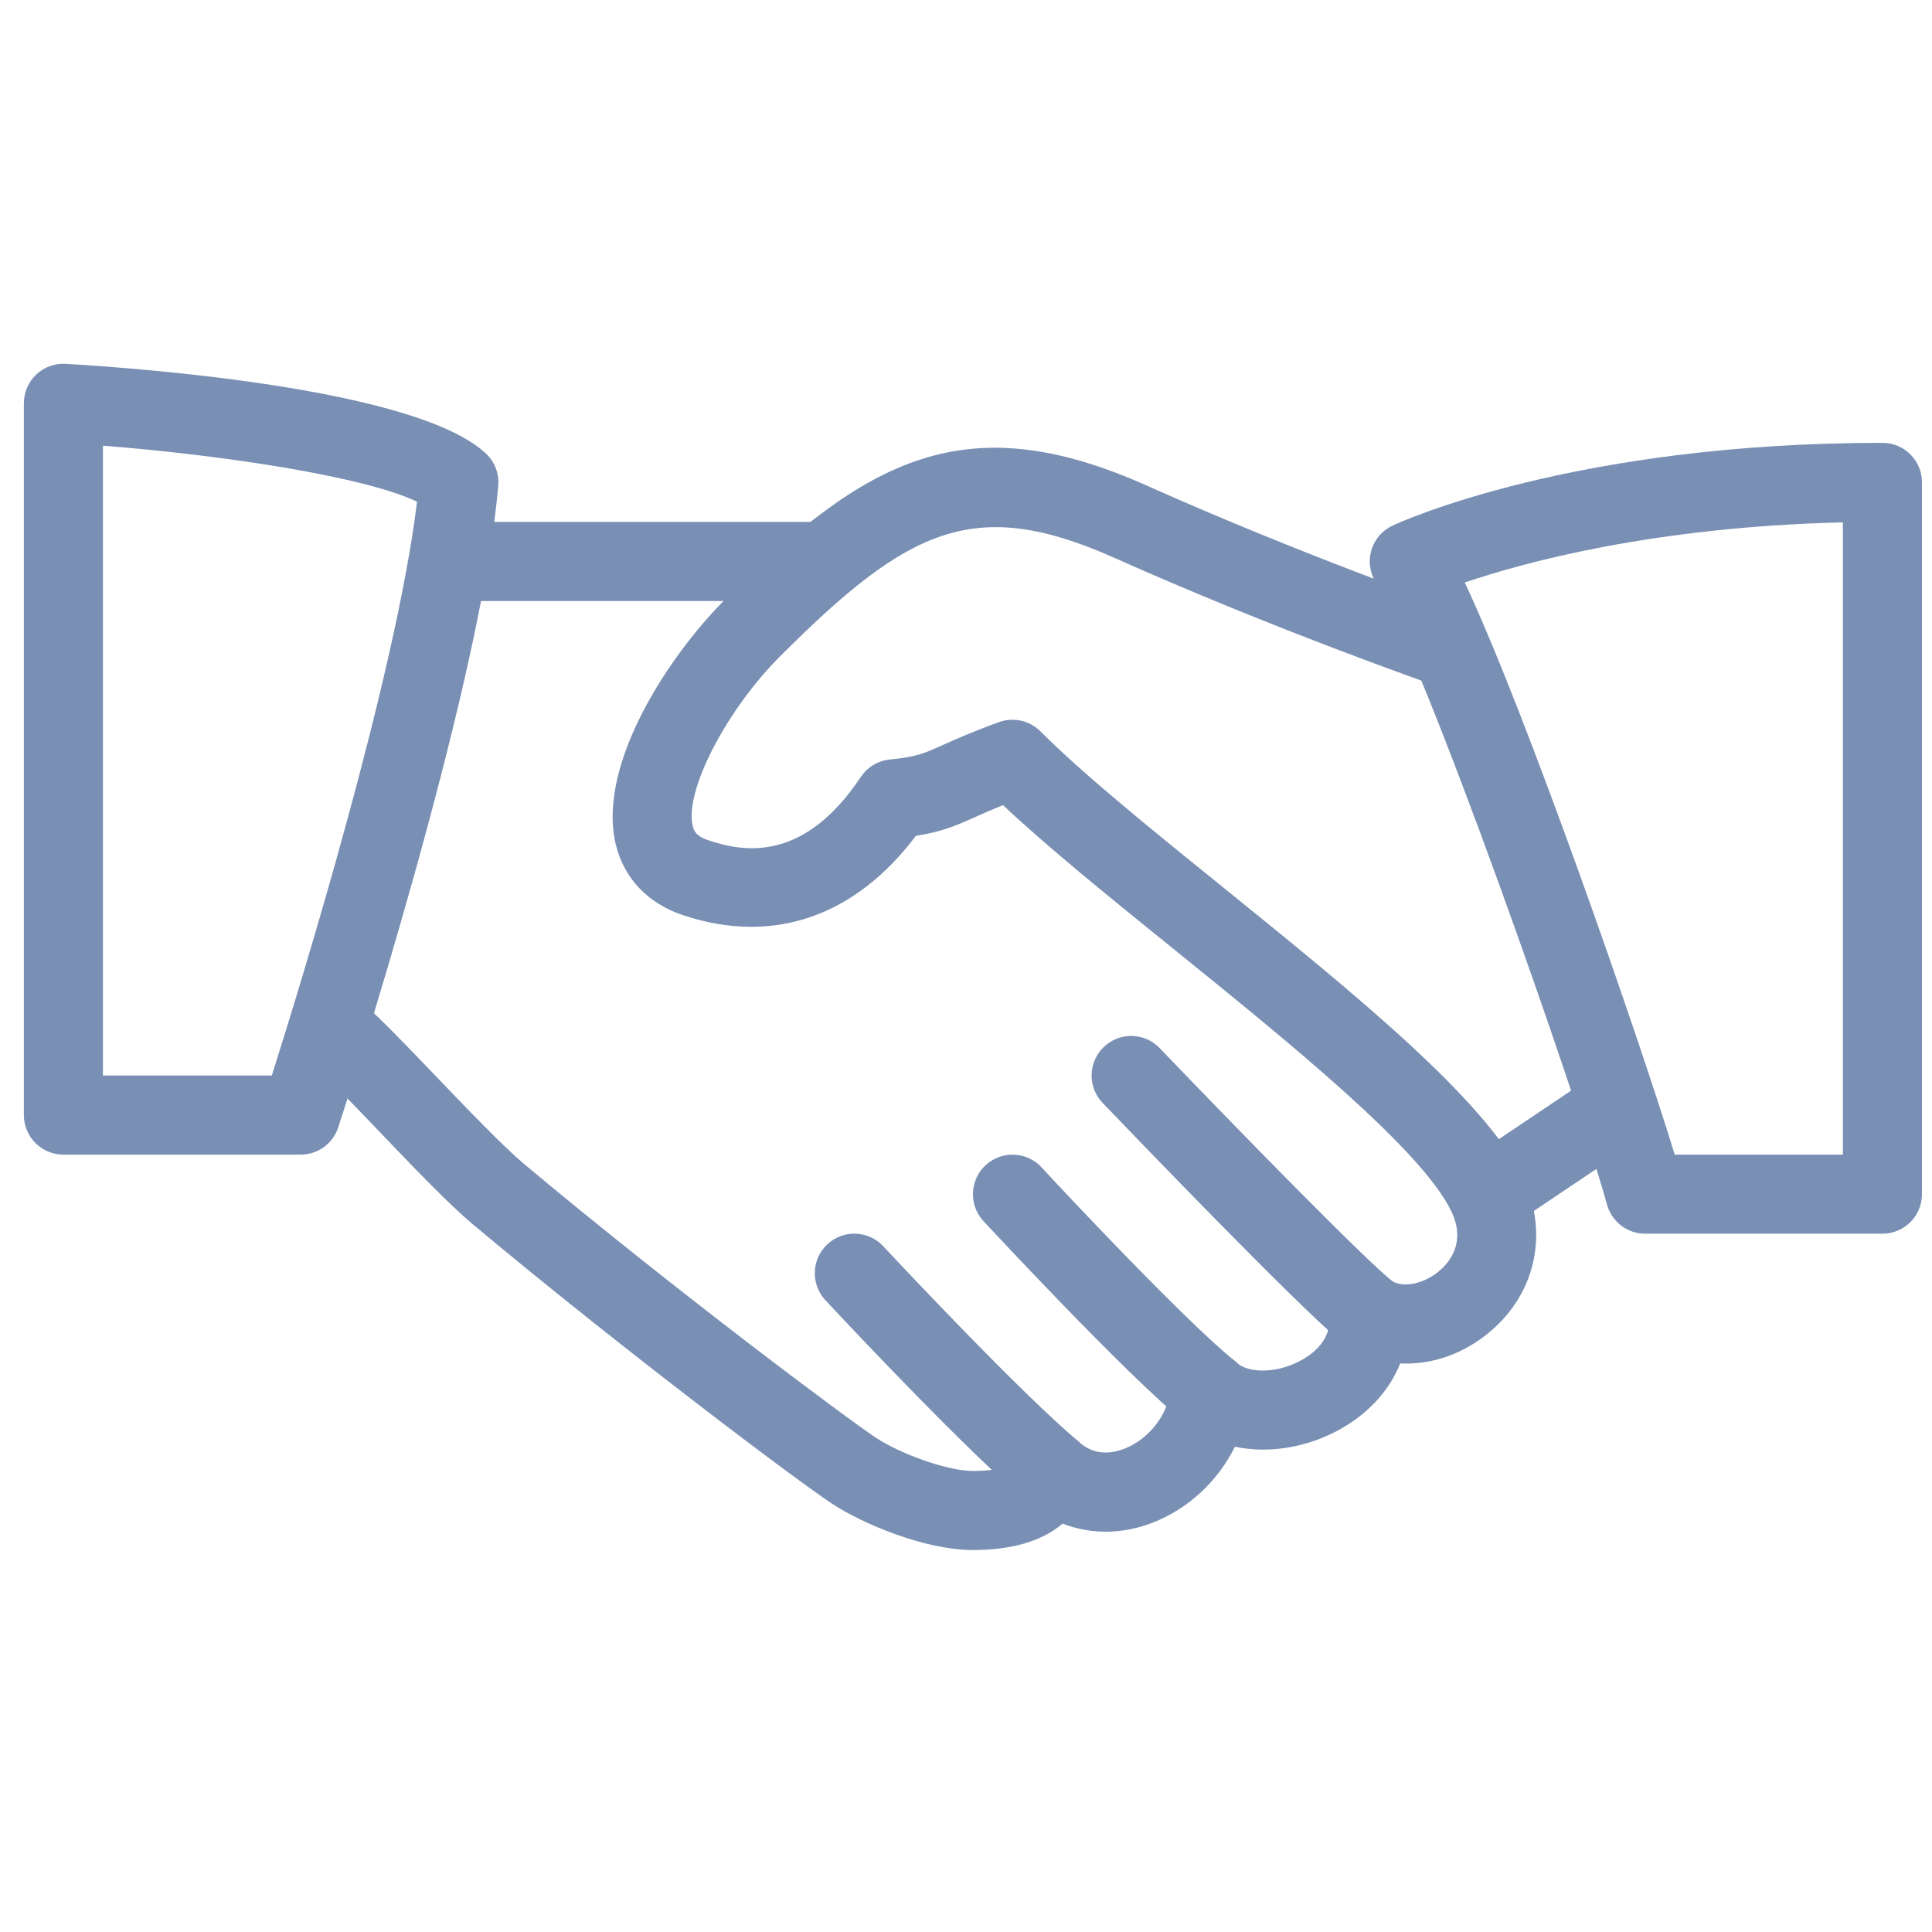 <svg width="57" height="57" viewBox="0 0 57 57" fill="none" xmlns="http://www.w3.org/2000/svg">
<g opacity="0.56">
<g clip-path="url(#clip0)">
<path d="M44.921 34.73C43.822 32.439 39.89 29.258 36.092 26.185C33.973 24.473 31.971 22.853 30.695 21.577C30.375 21.255 29.897 21.152 29.474 21.304C28.688 21.589 28.203 21.808 27.82 21.978C27.237 22.24 27.041 22.328 26.254 22.408C25.907 22.443 25.594 22.629 25.4 22.919C23.751 25.385 22.043 25.175 20.902 24.792C20.538 24.671 20.472 24.515 20.437 24.365C20.192 23.341 21.422 20.956 23.016 19.363C26.807 15.569 28.763 14.619 32.893 16.465C37.578 18.56 42.273 20.2 42.319 20.217C42.933 20.429 43.593 20.107 43.806 19.498C44.016 18.889 43.696 18.224 43.087 18.012C43.04 17.995 38.439 16.388 33.847 14.332C28.497 11.94 25.561 13.515 21.368 17.711C19.772 19.307 17.605 22.536 18.165 24.904C18.405 25.912 19.114 26.659 20.169 27.007C22.812 27.879 25.225 27.044 27.022 24.659C27.764 24.545 28.168 24.377 28.774 24.104C28.993 24.006 29.25 23.892 29.591 23.754C30.925 25.007 32.727 26.465 34.624 27.998C38.054 30.773 41.944 33.918 42.819 35.738C43.25 36.636 42.786 37.222 42.471 37.49C42.009 37.887 41.377 38.013 41.033 37.773C40.656 37.514 40.163 37.497 39.773 37.731C39.382 37.964 39.162 38.405 39.211 38.858C39.291 39.6 38.611 40.024 38.318 40.171C37.571 40.549 36.791 40.484 36.5 40.213C36.173 39.91 35.704 39.821 35.289 39.975C34.873 40.132 34.584 40.514 34.542 40.958C34.472 41.723 33.905 42.458 33.165 42.745C32.808 42.88 32.29 42.962 31.826 42.537C31.537 42.276 31.135 42.175 30.76 42.267C30.38 42.36 30.074 42.635 29.941 43.002C29.896 43.118 29.796 43.398 28.704 43.398C27.927 43.398 26.529 42.873 25.846 42.42C25.027 41.882 19.891 38.05 15.456 34.336C14.832 33.81 13.755 32.686 12.803 31.692C11.958 30.81 11.185 30.009 10.789 29.674C10.292 29.253 9.557 29.317 9.144 29.811C8.728 30.303 8.789 31.041 9.281 31.456C9.643 31.762 10.343 32.502 11.116 33.306C12.156 34.394 13.232 35.519 13.955 36.125C18.3 39.763 23.522 43.69 24.562 44.373C25.421 44.938 27.271 45.731 28.704 45.731C29.855 45.731 30.739 45.468 31.352 44.952C32.174 45.272 33.107 45.274 34.005 44.924C35.067 44.514 35.94 43.685 36.434 42.682C37.354 42.878 38.406 42.74 39.363 42.26C40.298 41.788 40.975 41.067 41.311 40.225C42.24 40.274 43.196 39.945 43.987 39.266C45.327 38.12 45.696 36.338 44.921 34.73Z" fill="#10377A"/>
<path d="M24.037 15.398H13.537C12.893 15.398 12.371 15.921 12.371 16.565C12.371 17.209 12.893 17.732 13.537 17.732H24.037C24.681 17.732 25.204 17.209 25.204 16.565C25.204 15.921 24.681 15.398 24.037 15.398Z" fill="#10377A"/>
<path d="M48.339 32.247C47.977 31.713 47.254 31.566 46.72 31.93L43.309 34.221C42.774 34.581 42.632 35.306 42.991 35.84C43.218 36.174 43.586 36.356 43.962 36.356C44.184 36.356 44.41 36.293 44.611 36.158L48.022 33.867C48.556 33.507 48.699 32.782 48.339 32.247Z" fill="#10377A"/>
<path d="M41.096 37.815C40.261 37.157 36.526 33.332 34.215 30.924C33.77 30.458 33.03 30.441 32.566 30.889C32.099 31.335 32.085 32.075 32.531 32.539C33.13 33.164 38.42 38.678 39.65 39.649C39.862 39.817 40.119 39.898 40.371 39.898C40.714 39.898 41.057 39.745 41.29 39.453C41.689 38.949 41.603 38.214 41.096 37.815Z" fill="#10377A"/>
<path d="M36.434 40.155C35.037 39.037 31.525 35.306 30.732 34.443C30.293 33.967 29.558 33.939 29.082 34.373C28.608 34.809 28.576 35.549 29.012 36.023C29.054 36.067 33.245 40.591 34.976 41.977C35.191 42.148 35.45 42.232 35.704 42.232C36.045 42.232 36.385 42.08 36.616 41.795C37.018 41.291 36.936 40.556 36.434 40.155Z" fill="#10377A"/>
<path d="M31.791 42.505C30.128 41.102 26.723 37.479 26.058 36.767C25.617 36.296 24.878 36.27 24.409 36.711C23.937 37.152 23.914 37.889 24.352 38.361C25.309 39.385 28.567 42.838 30.286 44.29C30.506 44.474 30.771 44.565 31.038 44.565C31.369 44.565 31.7 44.423 31.931 44.15C32.346 43.655 32.283 42.92 31.791 42.505Z" fill="#10377A"/>
<path d="M14.34 13.385C12.341 11.49 4.344 10.876 1.941 10.734C1.61 10.718 1.304 10.827 1.071 11.049C0.837 11.268 0.704 11.576 0.704 11.898V32.898C0.704 33.542 1.227 34.065 1.871 34.065H8.871C9.375 34.065 9.823 33.741 9.979 33.26C10.149 32.737 14.17 20.399 14.7 14.332C14.73 13.977 14.599 13.627 14.34 13.385ZM8.019 31.732H3.037V13.149C6.787 13.445 10.833 14.089 12.303 14.803C11.685 19.913 8.887 28.992 8.019 31.732Z" fill="#10377A"/>
<path d="M55.537 13.065C46.377 13.065 41.295 15.41 41.083 15.508C40.779 15.65 40.553 15.914 40.459 16.234C40.366 16.553 40.413 16.896 40.588 17.181C42.03 19.503 46.545 32.397 47.413 35.542C47.553 36.048 48.013 36.398 48.538 36.398H55.537C56.181 36.398 56.704 35.876 56.704 35.231V14.232C56.704 13.585 56.181 13.065 55.537 13.065ZM54.371 34.065H49.41C48.304 30.462 45.038 21.068 43.215 17.186C44.995 16.581 48.82 15.543 54.371 15.412V34.065Z" fill="#10377A"/>
</g>
</g>
<defs>
<clipPath id="clip0">
<rect x="0.704" y="0.232" width="56" height="56" fill="white"/>
</clipPath>
</defs>
</svg>
